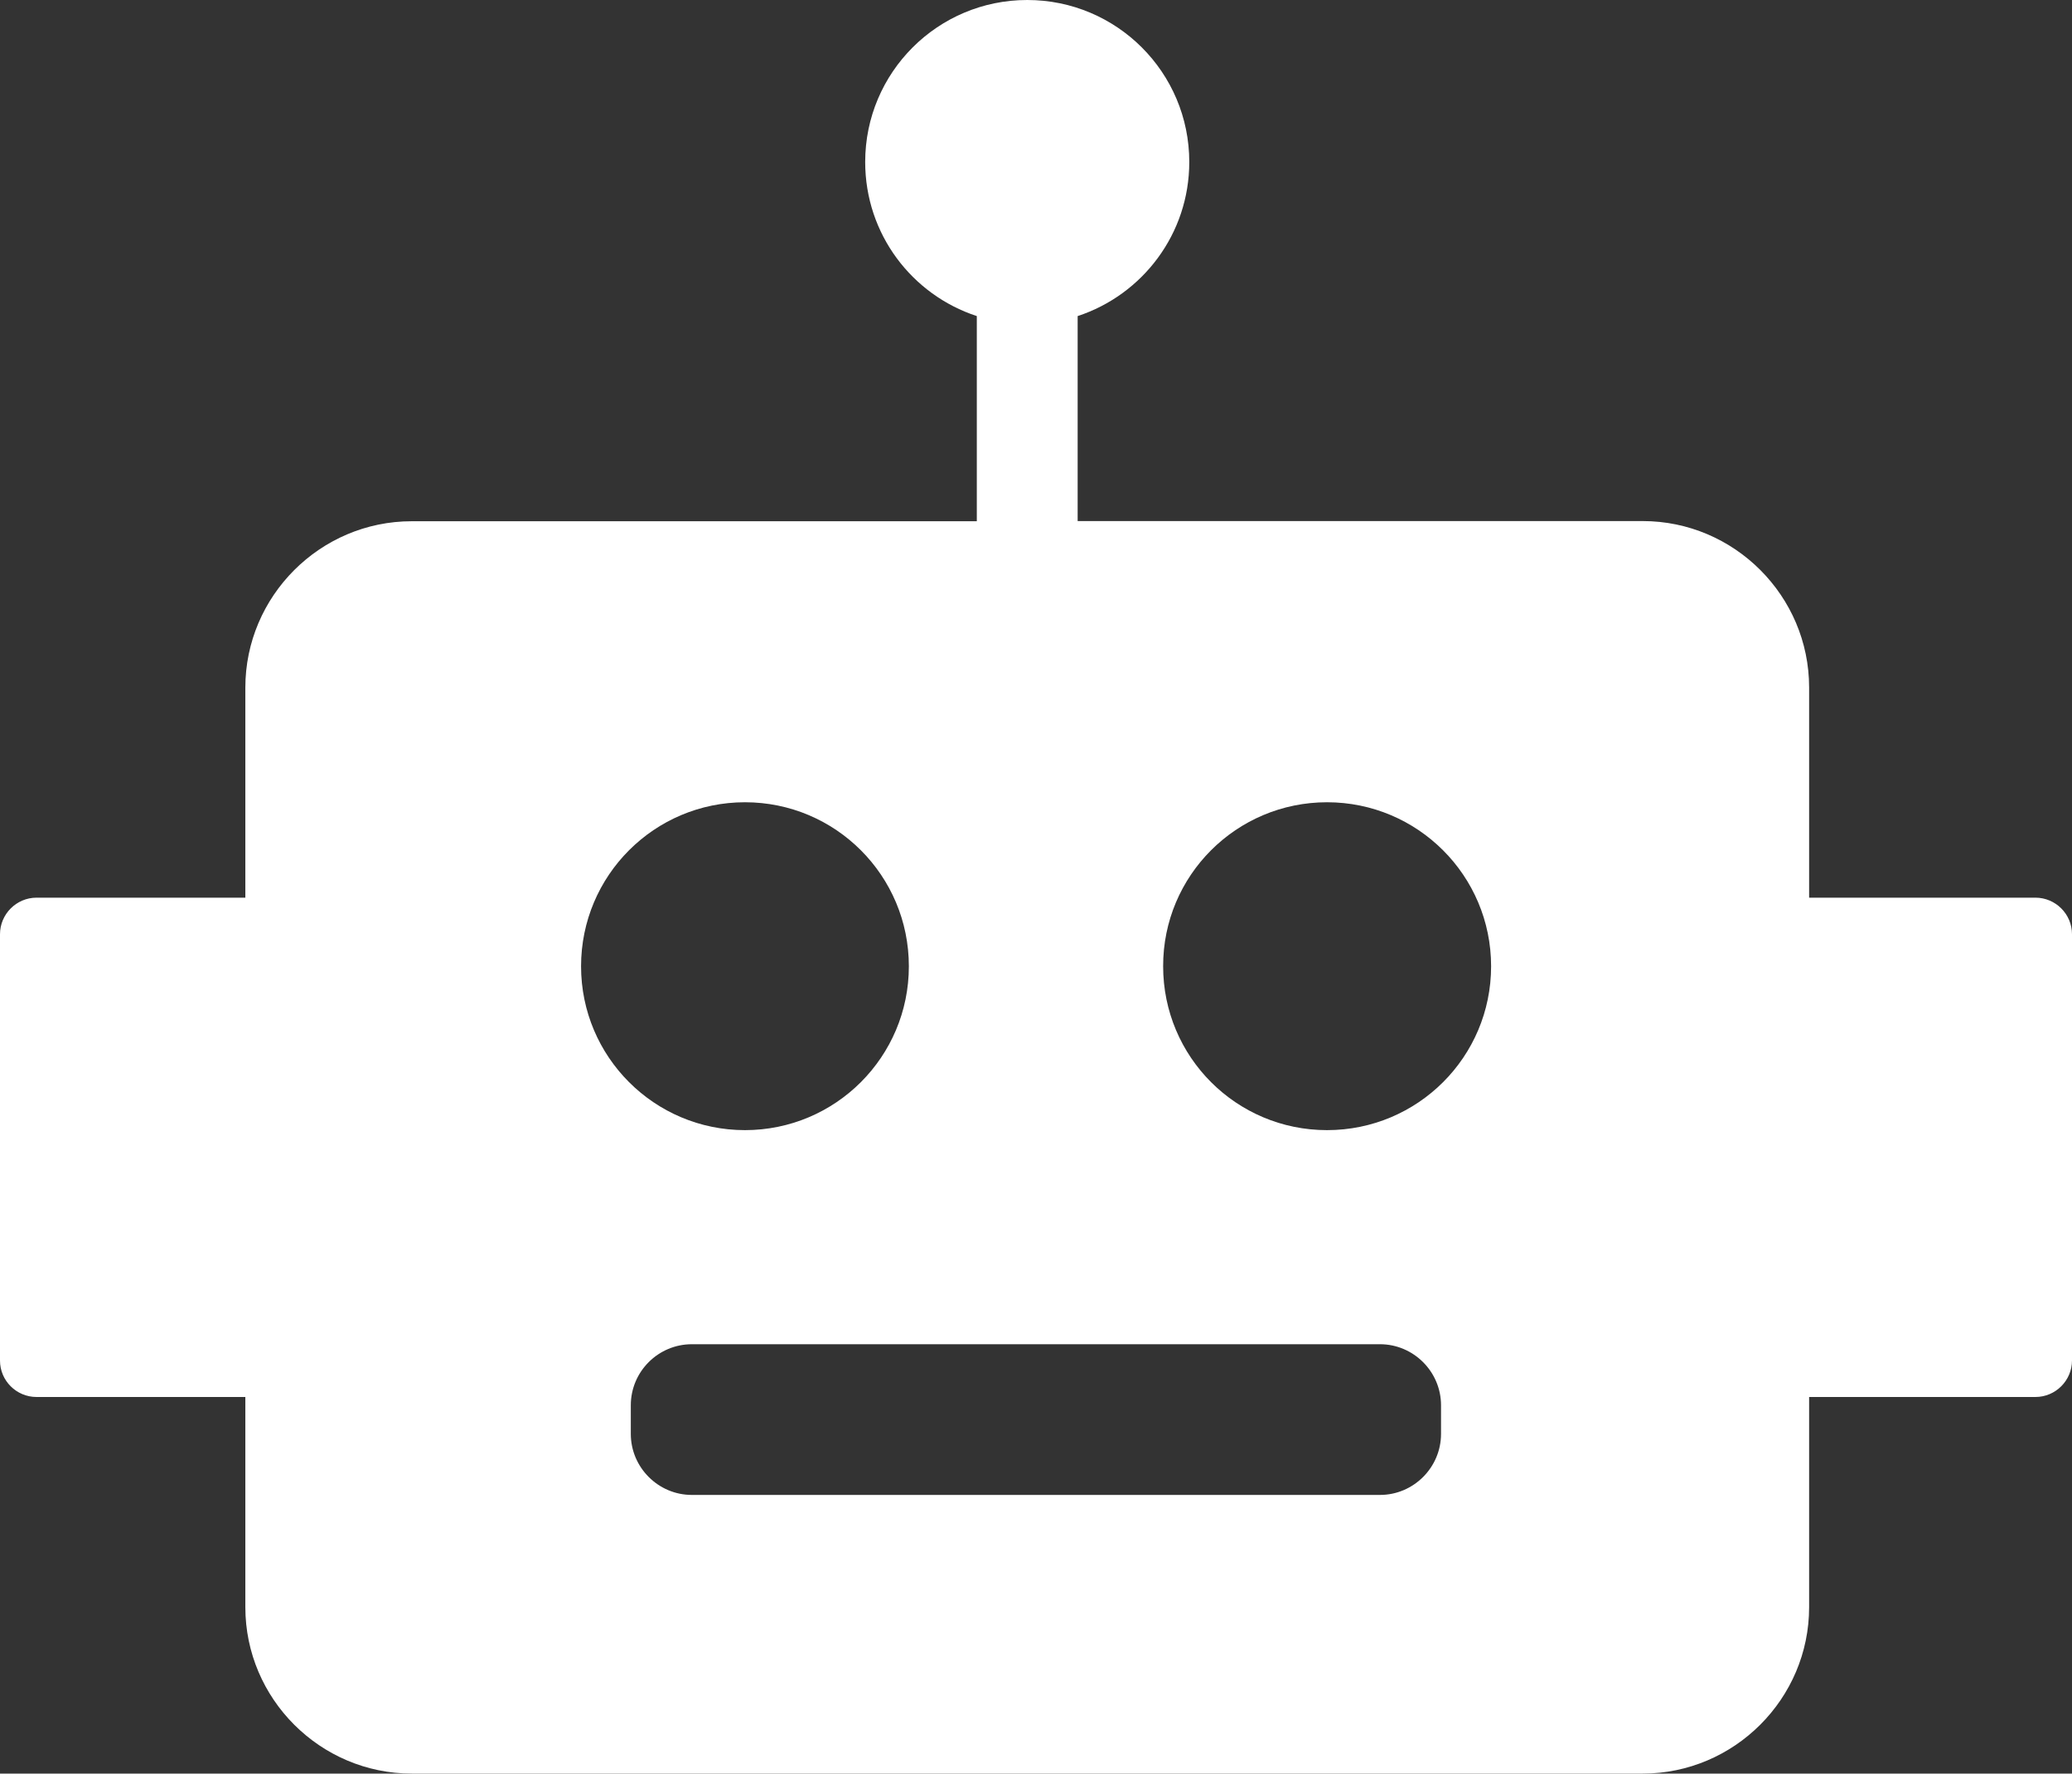 <?xml version="1.0" encoding="utf-8"?><svg fill="white" version="1.1" id="Layer_1" xmlns="http://www.w3.org/2000/svg" xmlns:xlink="http://www.w3.org/1999/xlink" x="0px" y="0px" viewBox="0 0 122.88 105.21" style="enable-background:new 0 0 122.88 105.21" xml:space="preserve"><rect x="0" y="0" width="122.88" height="105.21" fill="#333333" stroke="none"/><style type="text/css">.st0{fill-rule:evenodd;clip-rule:evenodd;}</style><g><path class="st0" d="M63.91,18.75v12.16h33.51c5.43,0,9.87,4.44,9.87,9.87v12.47h13.42c1.19,0,2.17,0.97,2.17,2.17v25.28 c0,1.19-0.97,2.17-2.17,2.17h-13.42v12.47c0,5.43-4.44,9.87-9.87,9.87h-73c-5.43,0-9.87-4.44-9.87-9.87V82.87H2.17 C0.97,82.87,0,81.9,0,80.71V55.42c0-1.19,0.97-2.17,2.17-2.17h12.38V40.79c0-5.43,4.44-9.87,9.87-9.87h33.51V18.75 c-3.85-1.26-6.62-4.87-6.62-9.14c0-5.31,4.3-9.61,9.61-9.61c5.31,0,9.61,4.3,9.61,9.61C70.53,13.88,67.75,17.49,63.91,18.75 L63.91,18.75z M41.03,79.74h40.81c1.99,0,3.62,1.63,3.62,3.62v1.7c0,1.99-1.63,3.62-3.62,3.62H41.03c-1.99,0-3.62-1.63-3.62-3.62 v-1.7C37.41,81.36,39.04,79.74,41.03,79.74L41.03,79.74z M78.7,47.59c5.37,0,9.73,4.35,9.73,9.73c0,5.37-4.35,9.72-9.73,9.72 s-9.72-4.35-9.72-9.72C68.97,51.94,73.33,47.59,78.7,47.59L78.7,47.59z M44.18,47.59c5.37,0,9.72,4.35,9.72,9.73 c0,5.37-4.35,9.72-9.72,9.72c-5.37,0-9.72-4.35-9.72-9.72C34.46,51.94,38.81,47.59,44.18,47.59L44.18,47.59z"/></g></svg>